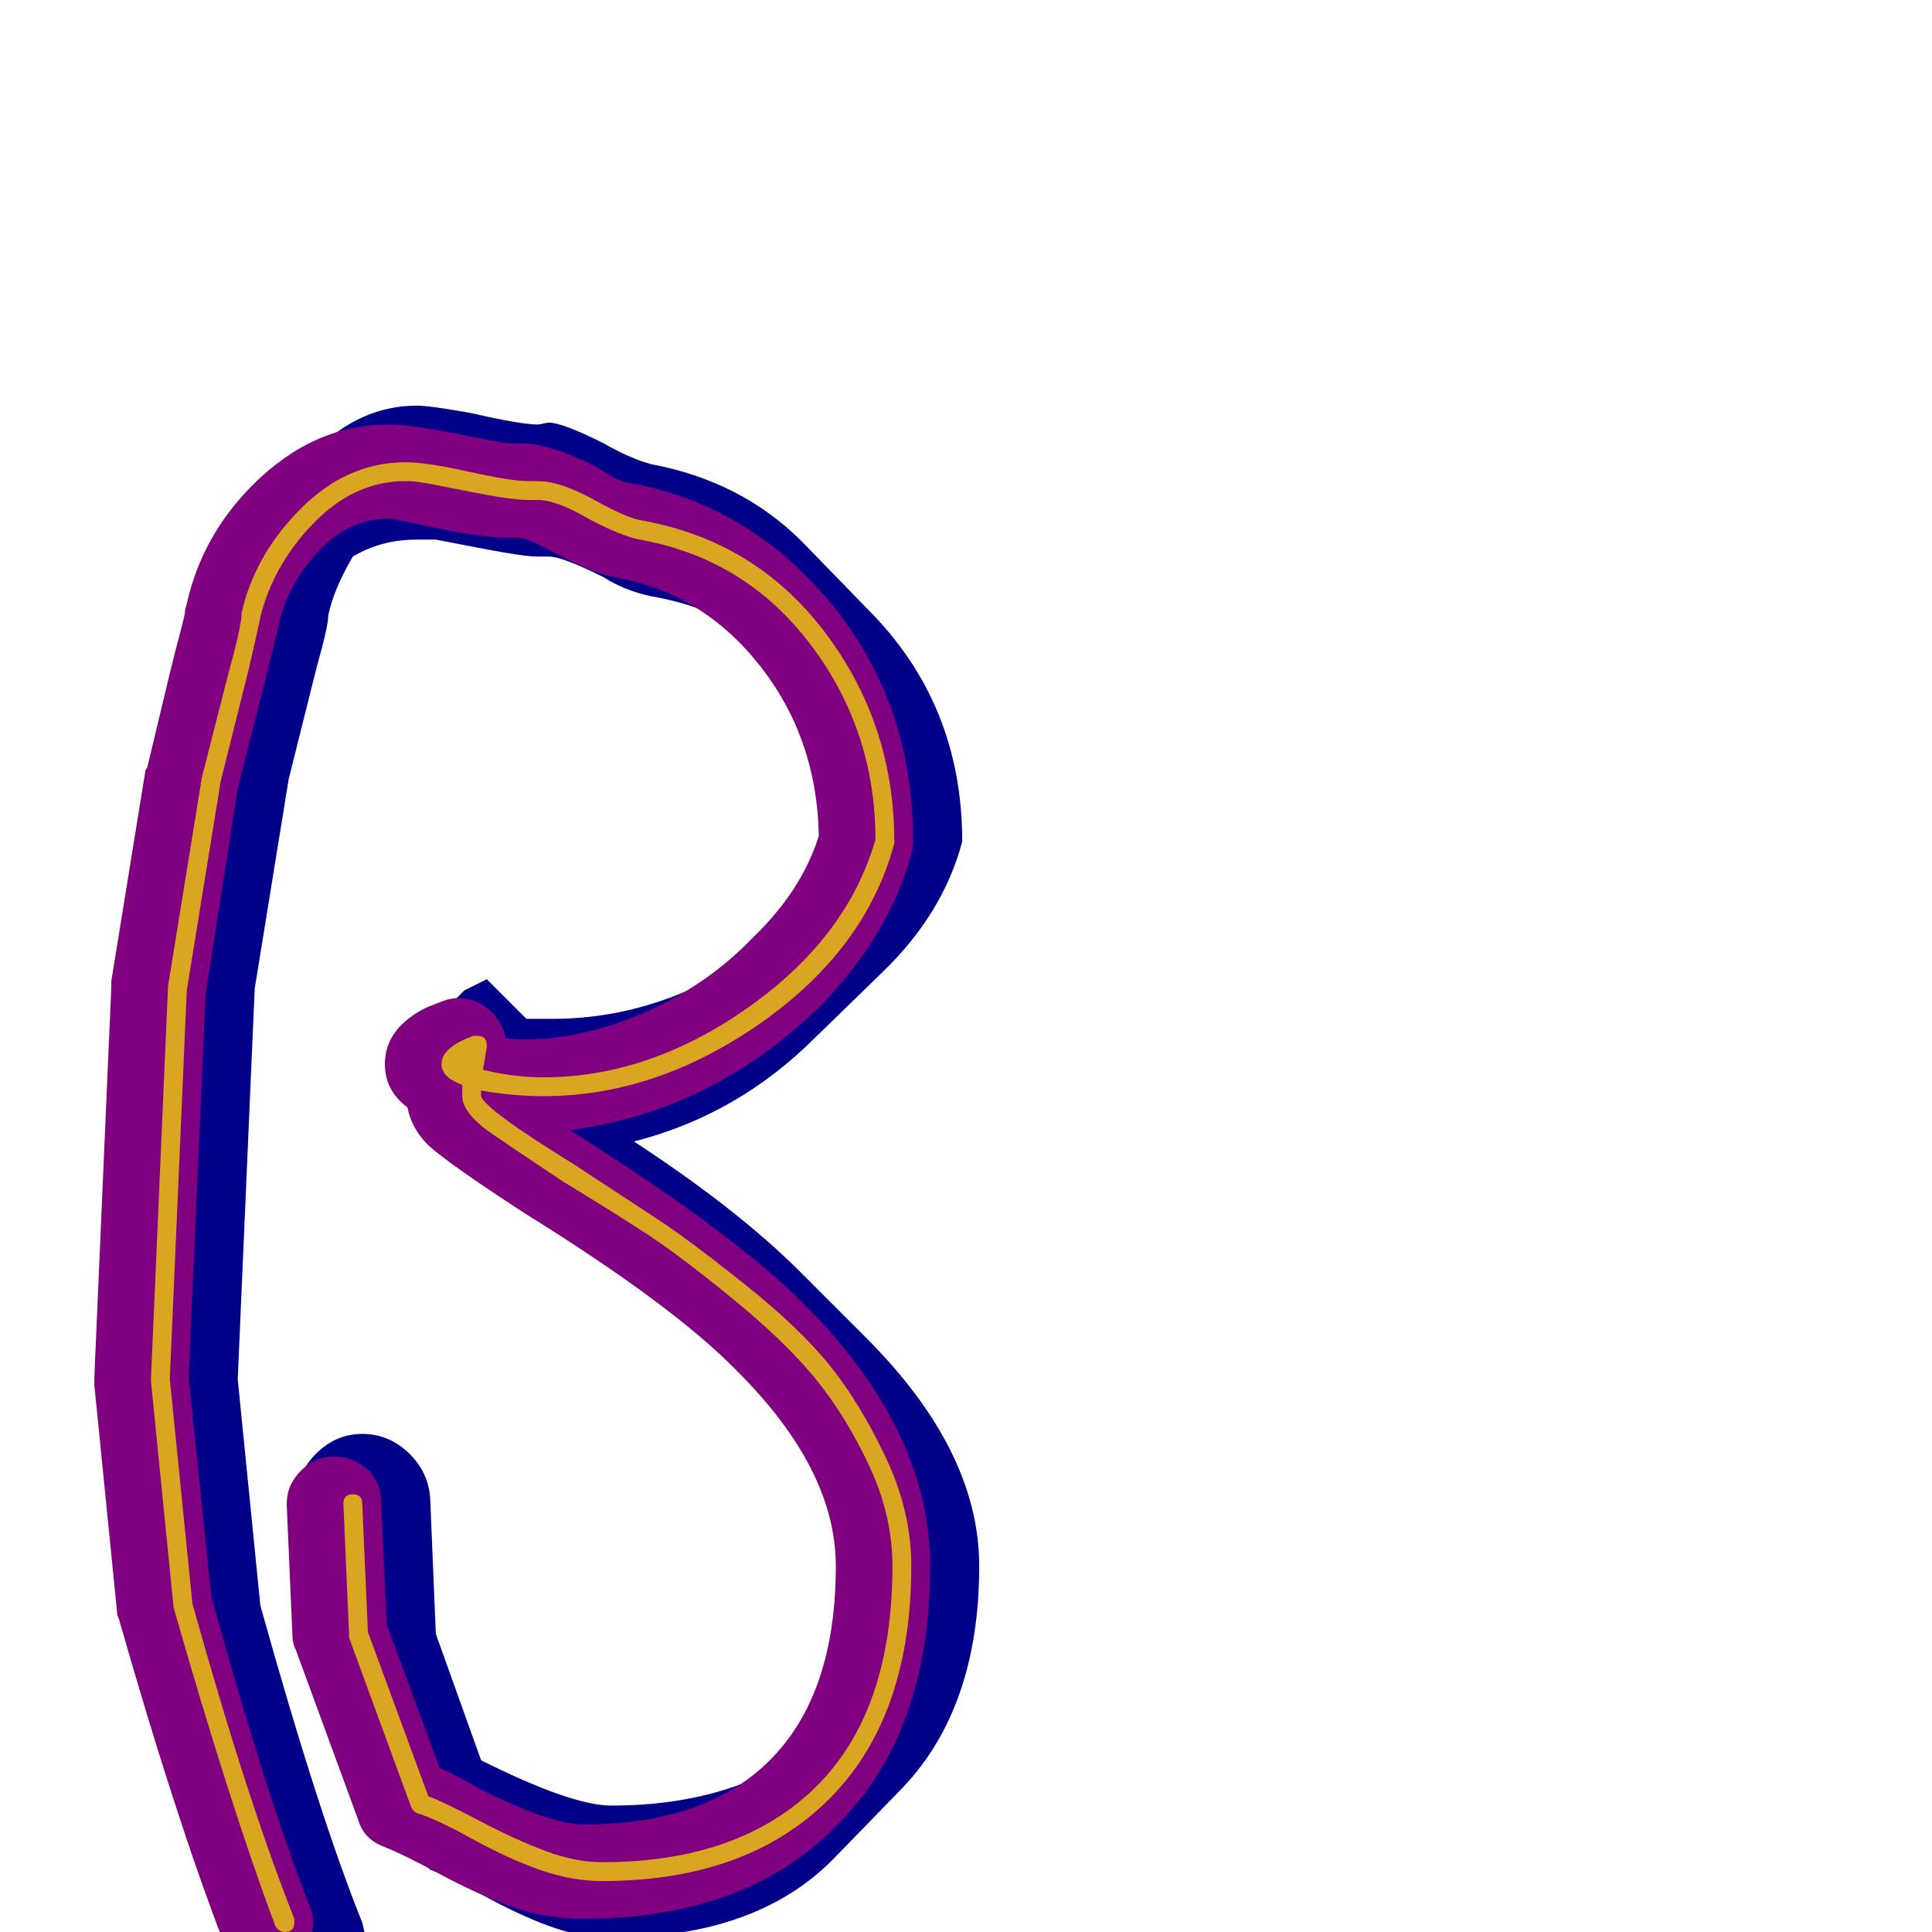 <svg xmlns="http://www.w3.org/2000/svg" viewBox="0 -1024 1024 1024">
	<path fill="#000088" d="M194 7Q194 20 184 30Q174 40 161 40Q139 40 130 19L121 -5Q98 -62 67 -173L55 -293L64 -500L82 -611Q92 -655 98 -677Q103 -694 103 -698Q110 -728 132 -750L167 -785Q191 -809 221 -809Q228 -809 250 -805Q276 -799 285 -799Q286 -799 288 -799.5Q290 -800 291 -800Q298 -800 320 -789Q334 -781 345 -778Q393 -769 425 -737L460 -701Q510 -651 510 -578Q500 -540 468 -509L432 -474Q391 -433 336 -419Q391 -383 424 -350L459 -315Q519 -255 519 -194Q519 -117 476 -74L441 -38Q400 3 324 3Q308 3 291.5 -3Q275 -9 256 -19.5Q237 -30 228 -33L193 -68L160 -158L157 -227V-229Q157 -243 167.5 -253.5Q178 -264 192 -264Q206 -264 216.5 -254Q227 -244 228 -230L231 -158L255 -91Q303 -67 324 -67Q382 -67 422 -93Q448 -133 448 -194Q448 -245 405 -297Q367 -329 306 -367Q269 -390 260 -399L225 -434Q220 -439 220 -443V-447L210 -457Q209 -458 209 -460Q209 -461 211 -463L246 -499L258 -505L279 -484H293Q356 -484 413 -528Q432 -551 439 -578Q439 -636 406 -682Q380 -702 345 -708Q331 -711 320 -718Q298 -729 291 -729H285Q278 -729 257 -733Q236 -737 231 -738H221Q202 -738 187 -729Q177 -712 174 -698Q174 -692 168 -671L153 -611L135 -500L126 -293L138 -173Q169 -62 192 -5Q194 3 194 7Z"/>
	<path fill="#800080" d="M275 -739Q274 -739 272.5 -739Q271 -739 270 -739Q262 -739 251.5 -740.5Q241 -742 229.5 -744.5Q218 -747 212 -748Q209 -749 205 -749Q185 -749 169 -732Q153 -715 148 -694Q148 -693 141 -665L126 -606L109 -497L100 -294L112 -178Q140 -76 164 -14Q166 -10 166 -5Q166 5 158.5 12.5Q151 20 141 20Q124 20 118 4Q93 -61 63 -166Q62 -168 62 -170L50 -290Q50 -292 50 -293Q50 -294 50 -294L59 -501Q59 -503 59 -504L77 -615Q77 -616 78 -617Q93 -680 94 -683Q97 -694 98 -699Q98 -701 99 -704Q107 -740 134 -767Q166 -799 206 -799Q217 -799 240 -794.5Q263 -790 269 -789Q272 -789 276 -789Q292 -789 317 -776Q329 -768 334 -768Q388 -758 427 -719Q484 -662 484 -578Q484 -575 483 -571Q471 -528 435 -491Q378 -435 302 -425Q388 -371 426 -333Q493 -266 493 -194Q493 -105 443 -56Q395 -7 309 -7Q289 -7 271 -13.5Q253 -20 233.5 -30.5Q214 -41 204 -45Q193 -49 190 -59L157 -149Q155 -153 155 -157L152 -226Q152 -226 152 -227Q152 -237 159.5 -244.5Q167 -252 177 -252Q187 -252 195 -245Q202 -238 202 -228L205 -163L233 -87Q240 -84 254 -76Q292 -57 309 -57Q374 -57 408 -91Q443 -126 443 -194Q443 -245 391 -297Q357 -332 278 -381Q238 -407 227 -417Q218 -426 216 -437Q204 -446 204 -460Q204 -479 226 -490Q231 -492 235 -493.5Q239 -495 243 -495Q252 -495 259 -489Q266 -483 268 -474Q272 -473 277 -473Q309 -473 342 -487.5Q375 -502 399 -527Q425 -552 434 -581Q433 -633 402.5 -671.5Q372 -710 326 -718Q312 -721 292 -732Q279 -739 275 -739Z"/>
	<path fill="#daa520" d="M215 -779Q226 -779 248.5 -774Q271 -769 280 -769Q282 -769 285 -769Q297 -769 315 -759Q333 -749 341 -748Q401 -737 437.5 -688.5Q474 -640 474 -578Q474 -577 474 -577Q459 -521 403.5 -482Q348 -443 288 -443Q272 -443 255 -446Q255 -444 255 -443Q257 -436 304 -407Q333 -388 349 -377.5Q365 -367 394.5 -343.5Q424 -320 440 -300Q456 -280 469.5 -251.5Q483 -223 483 -194Q483 -114 439.5 -70.5Q396 -27 319 -27Q303 -27 286 -33Q269 -39 250 -49.5Q231 -60 221 -63Q219 -64 218 -66L185 -156Q185 -157 185 -158L182 -227Q182 -232 187 -232Q192 -232 192 -227L195 -159L227 -72Q235 -69 254 -59Q273 -49 289 -43Q305 -37 319 -37Q392 -37 432.5 -77Q473 -117 473 -194Q473 -221 460.5 -247.5Q448 -274 432 -293.5Q416 -313 388.5 -335.5Q361 -358 343.5 -369.5Q326 -381 298 -398Q268 -418 258 -425Q245 -435 245 -443Q245 -444 245 -449Q234 -453 234 -460Q234 -469 251 -475Q252 -475 253 -475Q258 -475 258 -470Q258 -470 258 -469Q257 -463 256 -457Q272 -453 288 -453Q344 -453 396.5 -490Q449 -527 464 -579Q464 -637 429.5 -682.5Q395 -728 339 -738Q329 -740 312 -749Q295 -759 285 -759Q284 -759 282.5 -759Q281 -759 280 -759Q271 -759 248.5 -763.5Q226 -768 225 -768Q220 -769 215 -769Q188 -769 166.5 -747Q145 -725 138 -697Q138 -696 132 -670L117 -610L99 -499L90 -293L102 -174Q131 -70 156 -7Q156 -6 156 -5Q156 0 151 0Q148 0 146 -3Q122 -67 92 -172L80 -292V-293L89 -500Q89 -501 89 -501L107 -612Q123 -675 124 -678Q128 -694 128 -698Q128 -699 128 -699Q135 -730 159.5 -754.5Q184 -779 215 -779ZM247 -462Q247 -461 247 -459Q245 -460 245 -460Q246 -461 247 -462Z"/>
</svg>